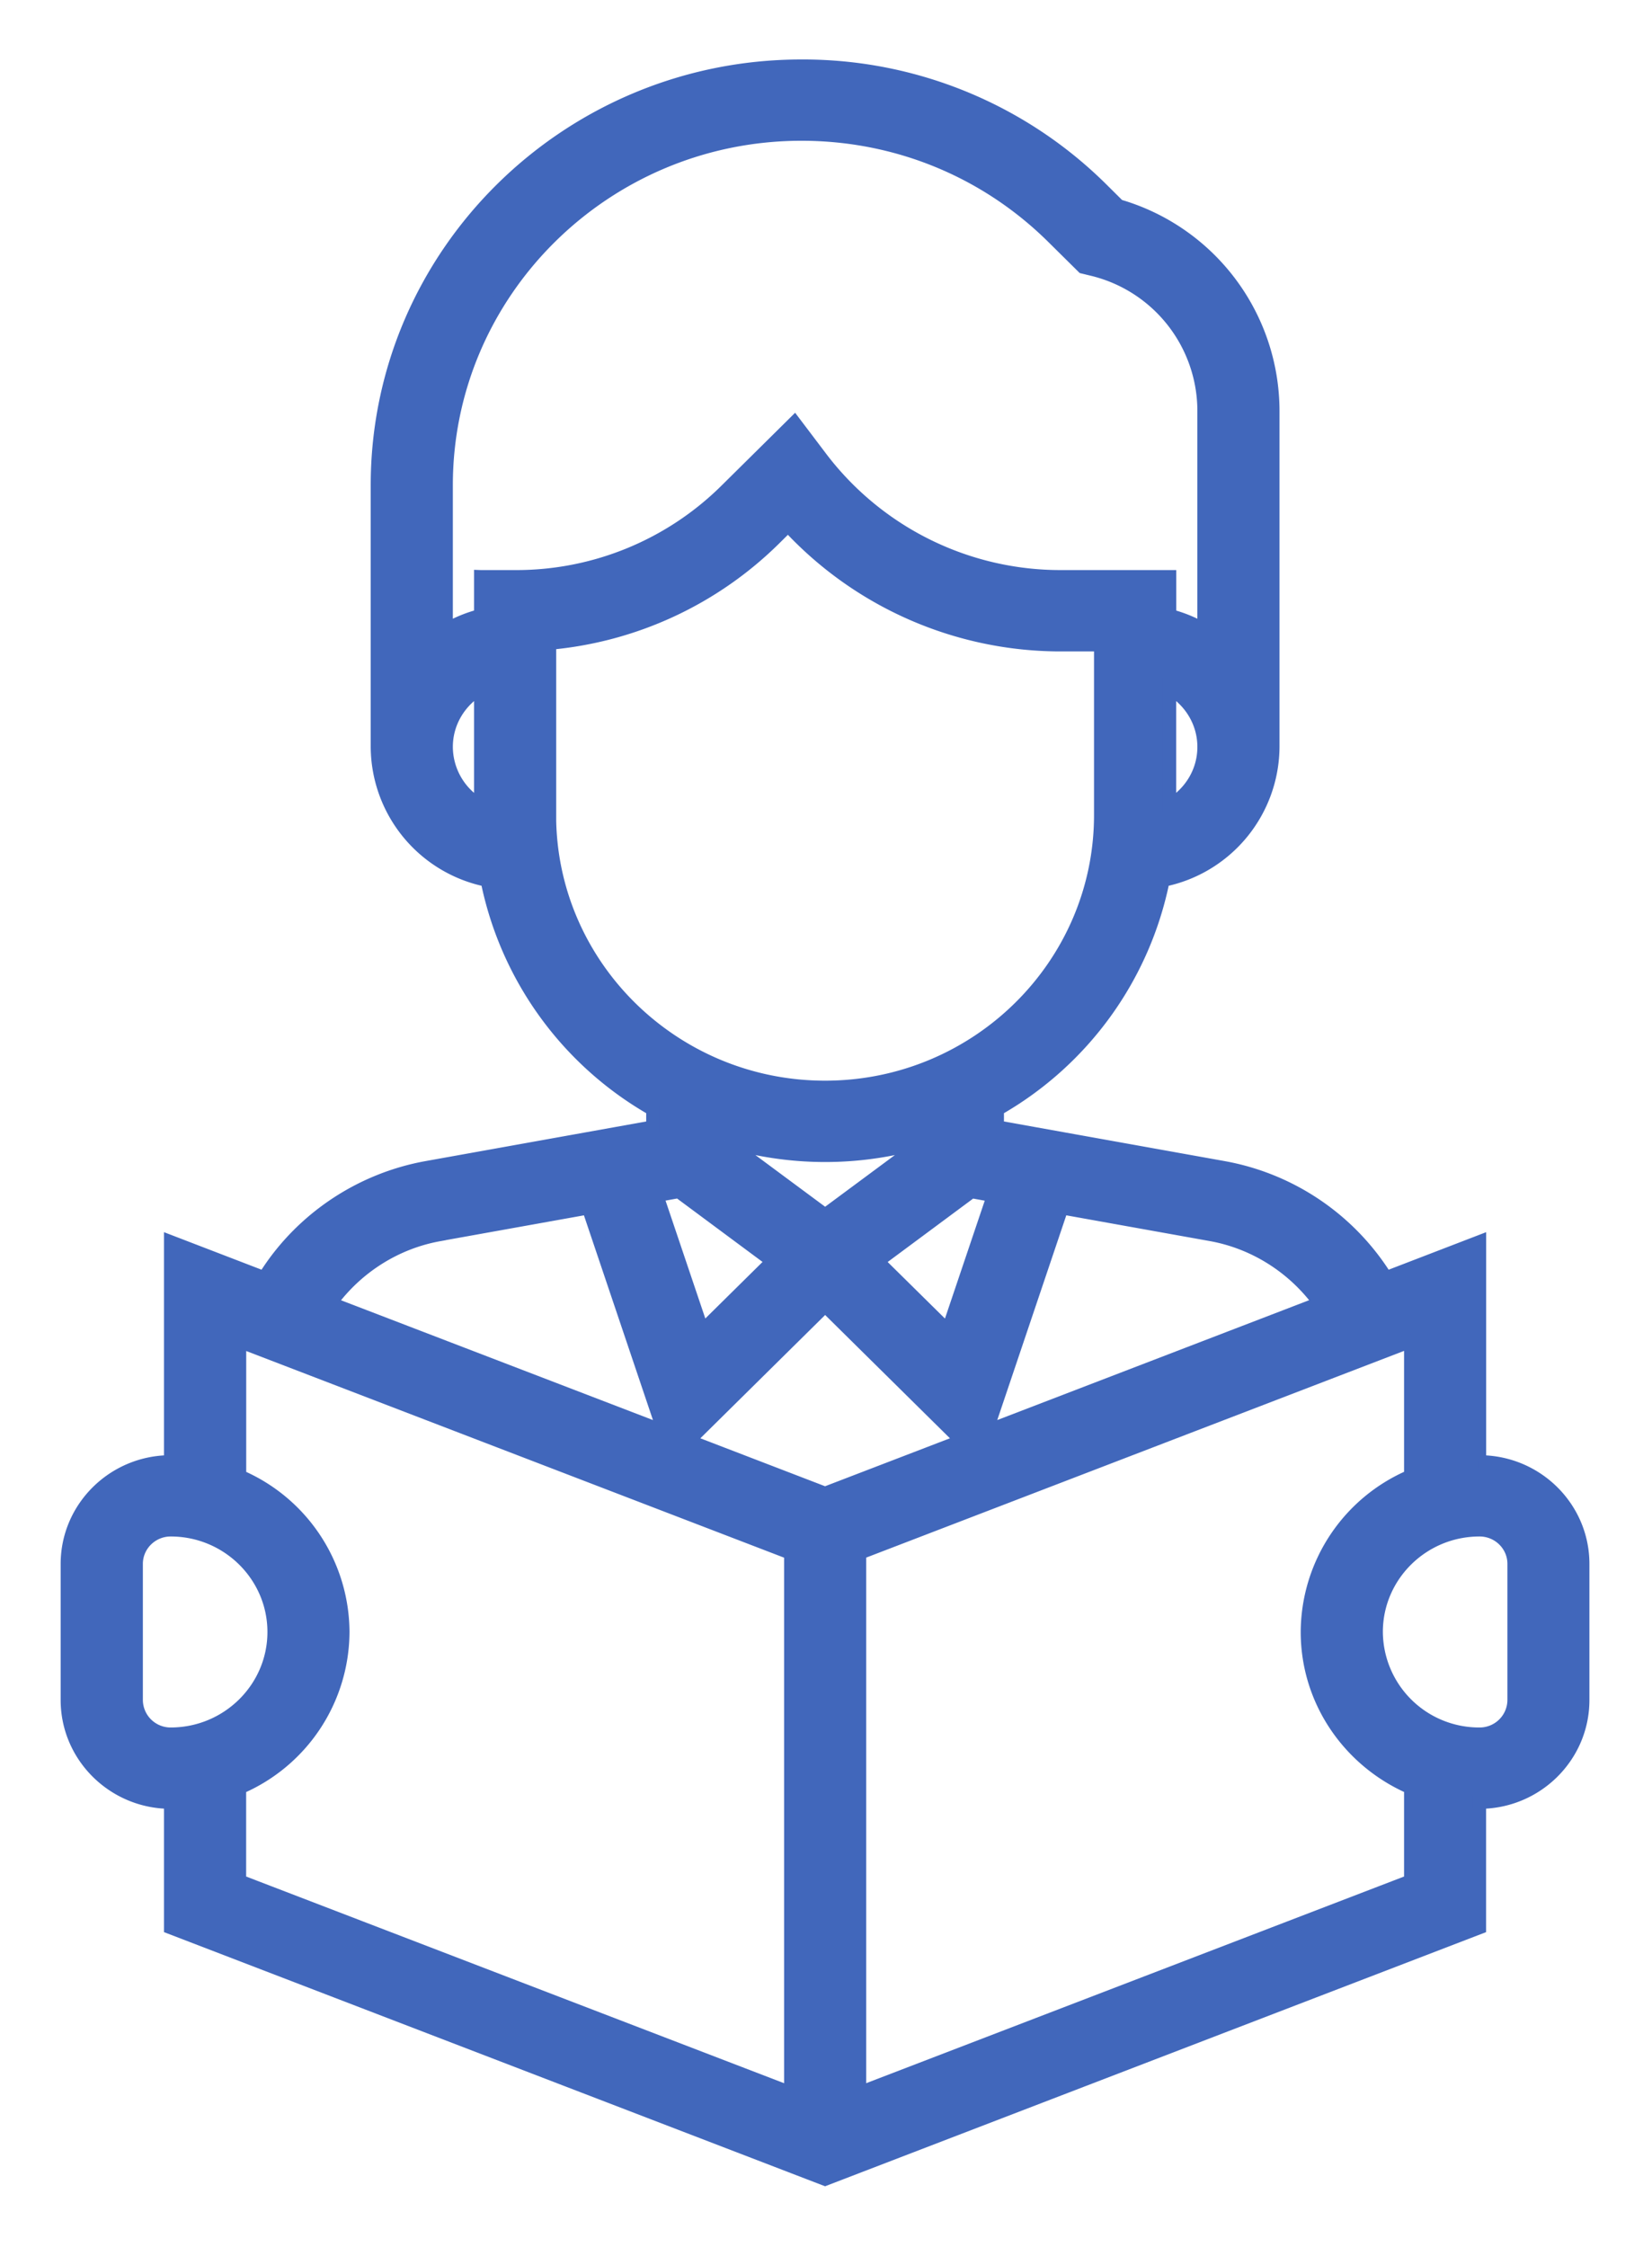 <svg xmlns="http://www.w3.org/2000/svg" xmlns:xlink="http://www.w3.org/1999/xlink" width="25" height="34" viewBox="0 0 25 34">
    <defs>
        <circle id="a" cx="25" cy="25" r="25"/>
    </defs>
    <g fill="none" fill-rule="evenodd" transform="translate(-13 -8)">
        <mask id="b" fill="#fff">
            <use xlink:href="#a"/>
        </mask>
        <g fill="#4167BB" fill-rule="nonzero" stroke="#4167BB" stroke-width=".2" mask="url(#b)">
            <path d="M35.39 30.119V26.79l-1.421.547-.004-.01-.034-.06a3.66 3.66 0 0 0-2.418-1.6l-3.42-.614v-.267a5.163 5.163 0 0 0 2.508-3.467 2.07 2.07 0 0 0 1.662-2.017v-5.088a3.235 3.235 0 0 0-2.335-3.099l-.26-.258A6.415 6.415 0 0 0 25.127 9c-3.538 0-6.417 2.845-6.417 6.342v3.96a2.07 2.07 0 0 0 1.662 2.017 5.164 5.164 0 0 0 2.507 3.467v.267l-3.42.614c-.99.178-1.87.76-2.416 1.598l-.031.075-1.43-.55v3.329c-.862 0-1.564.693-1.564 1.545v2.06c0 .852.702 1.546 1.564 1.546v1.897l9.904 3.807 9.903-3.807V35.27c.863 0 1.564-.694 1.564-1.546v-2.06c0-.852-.701-1.545-1.564-1.545zm-6.32-3.843l2.257.405c.664.12 1.253.499 1.645 1.038l-5.043 1.938 1.14-3.381zm-5.103-1.018a5.248 5.248 0 0 0 3.04 0l-1.52 1.126-1.52-1.126zm.726 1.826l-1.063 1.05-.69-2.045.331-.06 1.422 1.055zm3.009-1.054l.332.06-.69 2.045-1.064-1.05 1.422-1.055zm2.997-5.841v-1.774c.31.179.521.507.521.887s-.21.708-.52.887zm-10.425 0a1.025 1.025 0 0 1-.521-.887c0-.38.211-.708.521-.887v1.774zm0-3.463v.589c-.185.047-.36.12-.521.213v-2.186c0-2.928 2.411-5.312 5.376-5.312 1.435 0 2.786.553 3.801 1.556l.46.455.14.034a2.206 2.206 0 0 1 1.69 2.14v3.313a2.062 2.062 0 0 0-.52-.213v-.589h-1.654a4.552 4.552 0 0 1-3.61-1.782l-.414-.547-1.035 1.024a4.512 4.512 0 0 1-3.192 1.305h-.52zm1.043 3.606v-2.6a5.545 5.545 0 0 0 3.407-1.583l.202-.2a5.614 5.614 0 0 0 4.12 1.808h.61v2.575c0 2.272-1.87 4.12-4.17 4.12-2.299 0-4.17-1.848-4.17-4.12zm-1.67 6.349l2.257-.405 1.14 3.381L18 27.72c.393-.54.982-.919 1.647-1.038zm-4.585 7.043v-2.06c0-.284.234-.515.521-.515.862 0 1.564.693 1.564 1.545s-.702 1.545-1.564 1.545a.519.519 0 0 1-.521-.515zm9.903 5.943l-8.34-3.204v-1.412a2.576 2.576 0 0 0 1.564-2.357 2.576 2.576 0 0 0-1.563-2.357v-2.04l8.34 3.204v8.166zm-1.547-9.866l2.069-2.044 2.069 2.044-2.07.795-2.068-.795zm10.93 6.662l-8.34 3.204V31.5l8.34-3.205v2.041a2.576 2.576 0 0 0-1.564 2.357c0 1.054.645 1.959 1.564 2.357v1.412zm1.564-2.739a.519.519 0 0 1-.522.515 1.556 1.556 0 0 1-1.563-1.545c0-.852.701-1.545 1.563-1.545.288 0 .522.23.522.515v2.06z"/>
        </g>
    </g>
</svg>

